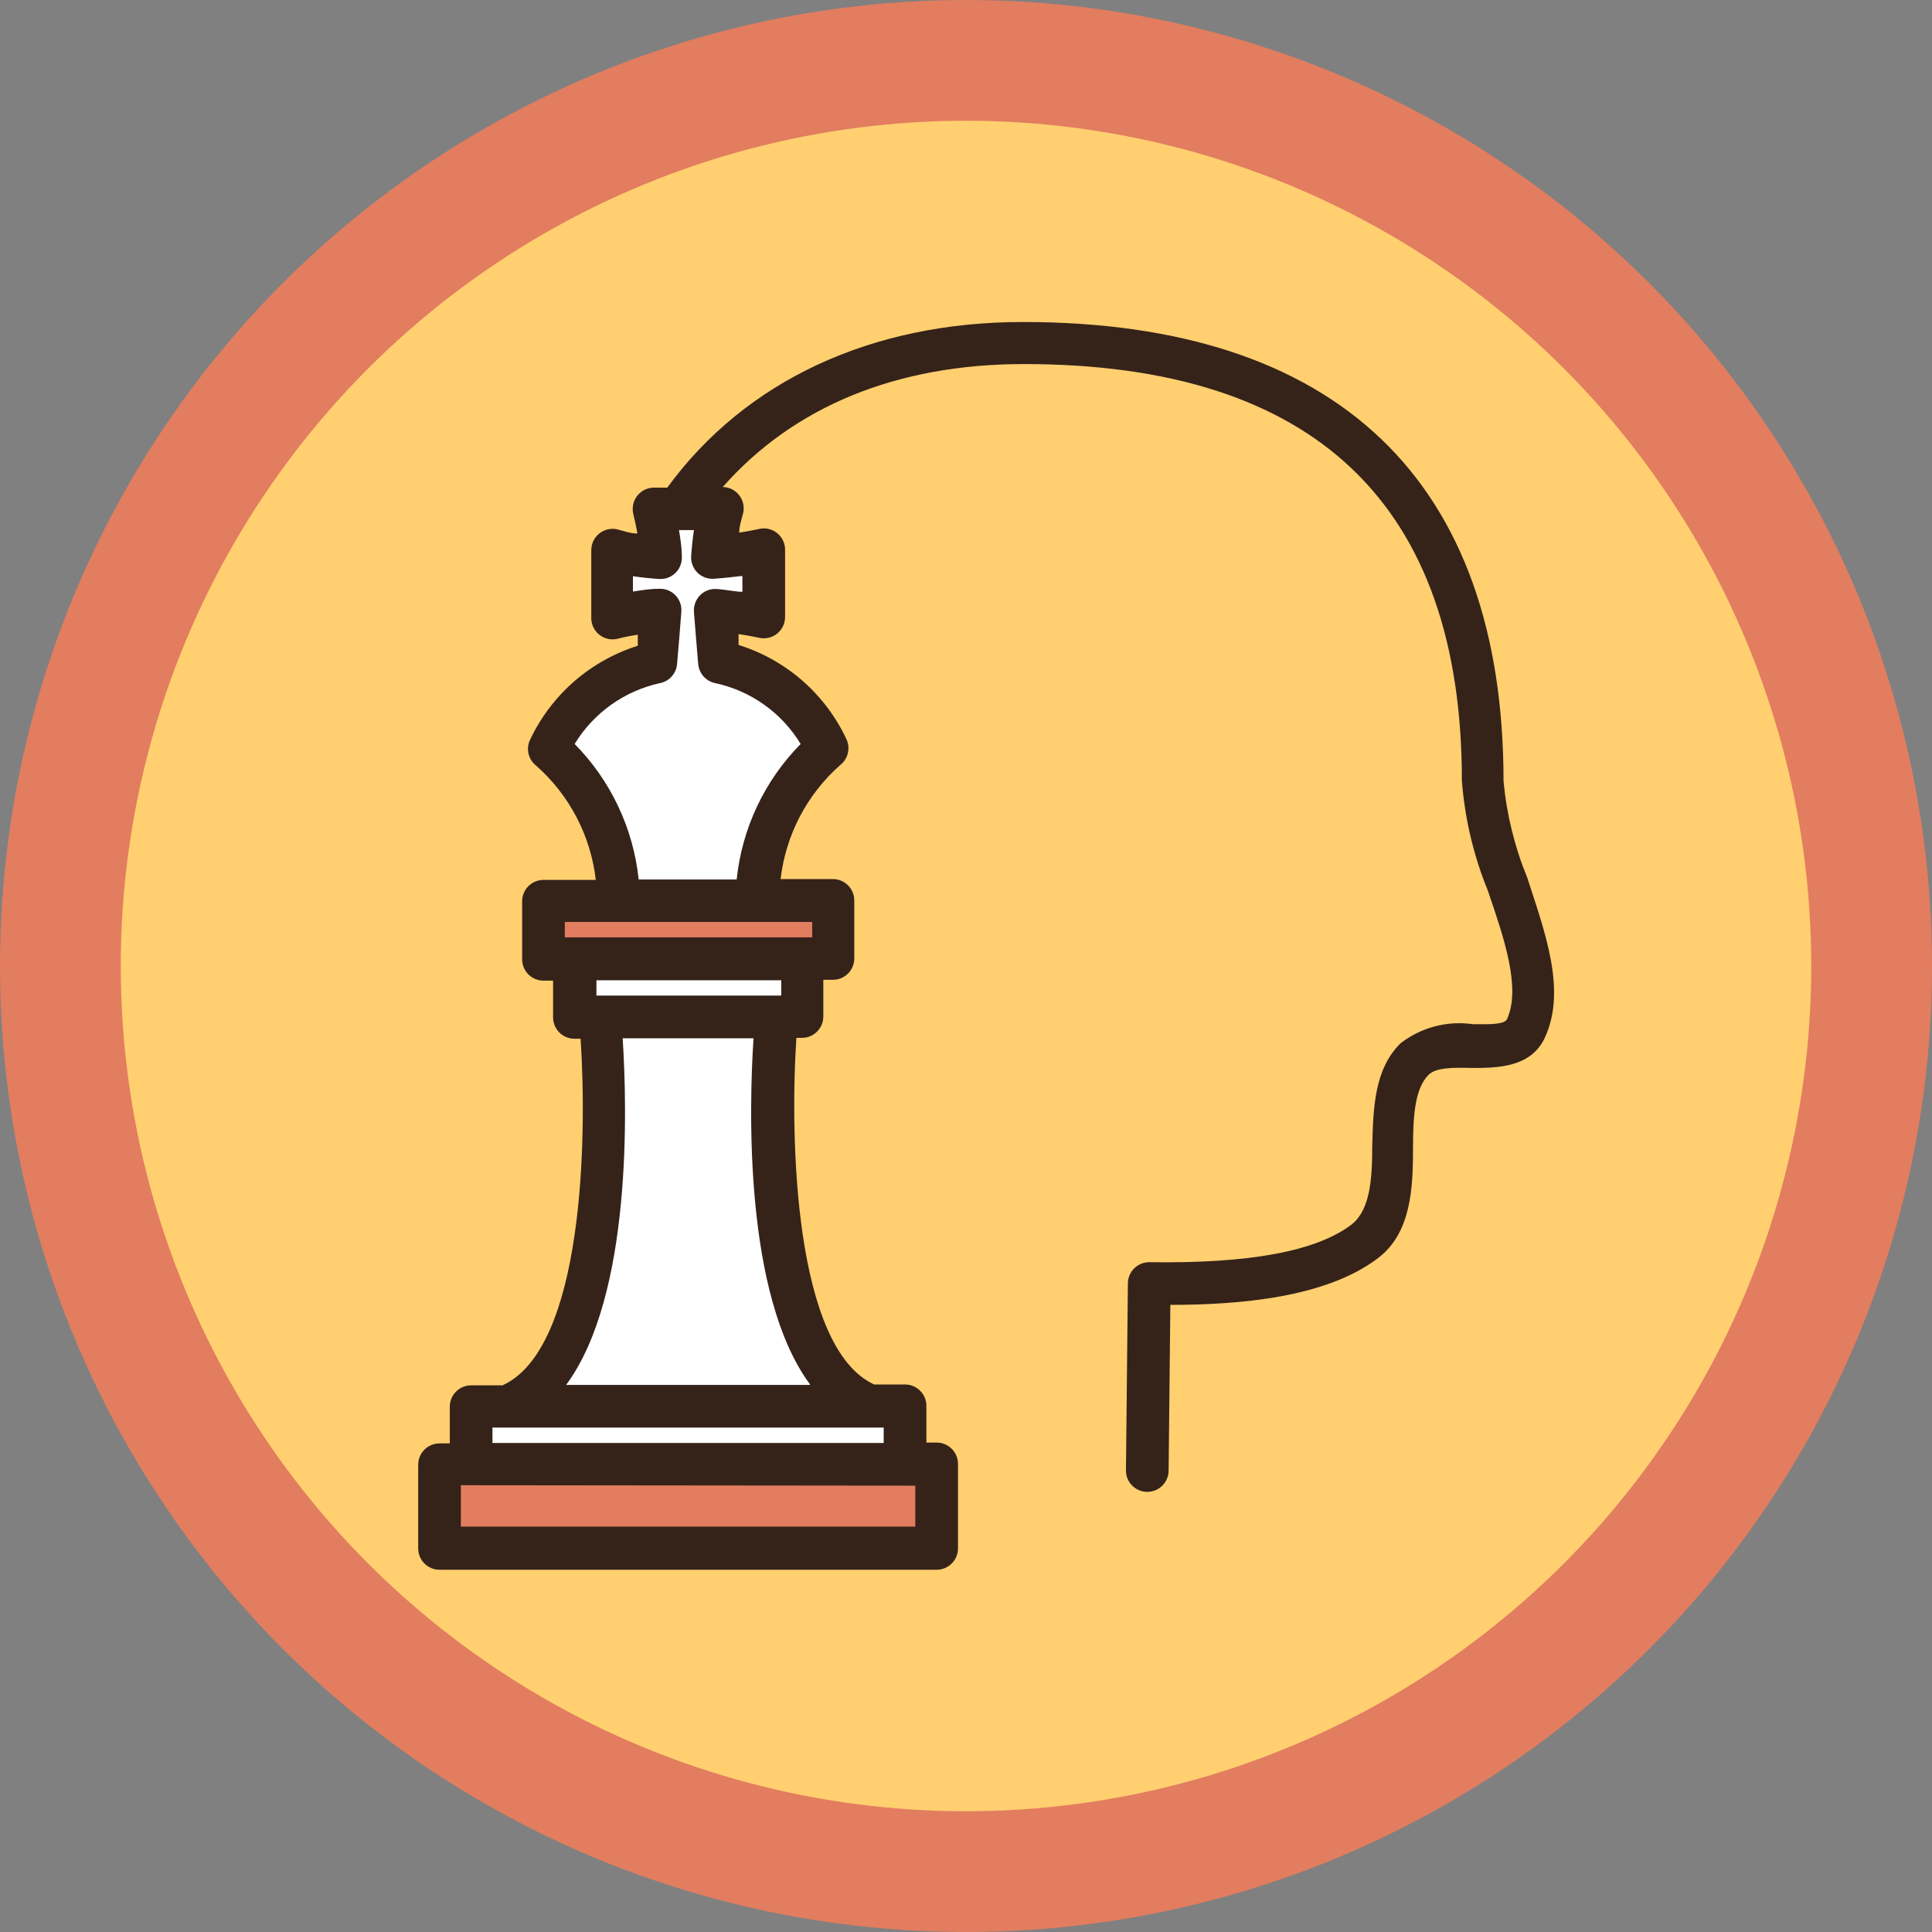 <svg width="48" height="48" viewBox="0 0 48 48" fill="none" xmlns="http://www.w3.org/2000/svg">
<rect x="0" y="0" width="48" height="48" fill="#808080" stroke="none"/>
<circle cx="24" cy="24" r="22.5" fill="#FFCF70" stroke="#E27D5F" stroke-width="3"/>
<path d="M13.015 34.927L13.64 34.095C15.205 31.974 15.03 27.201 14.956 25.823L14.918 25.261H19.298L19.251 25.823C19.161 27.201 18.991 31.974 20.55 34.095L21.176 34.938L13.015 34.927Z" fill="white"/>
<path d="M11.705 34.928H22.485V36.37H11.705V34.928Z" fill="white"/>
<path d="M14.271 23.813H19.924V25.255H14.271V23.813Z" fill="white"/>
<path d="M10.92 36.37H23.27V38.449H10.92V36.37Z" fill="#E27D5F"/>
<path d="M15.39 22.37L15.342 21.893C15.229 20.746 14.73 19.671 13.927 18.844L13.635 18.547L13.858 18.192C14.41 17.29 15.31 16.657 16.345 16.442C16.345 16.442 16.43 15.45 16.451 15.143C16.244 15.143 16.043 15.18 15.852 15.207L15.247 15.297V13.706L15.857 13.796C16.051 13.824 16.253 13.845 16.461 13.86C16.461 13.648 16.424 13.451 16.398 13.255L16.308 12.645H17.898L17.808 13.255C17.782 13.451 17.755 13.648 17.745 13.854C17.973 13.854 18.18 13.812 18.355 13.785L18.959 13.7V15.291L18.355 15.207C18.18 15.207 17.978 15.159 17.755 15.143C17.782 15.498 17.824 16.002 17.861 16.431C18.896 16.648 19.794 17.283 20.343 18.187L20.566 18.542L20.274 18.839C19.466 19.667 18.964 20.747 18.853 21.899L18.805 22.376L15.39 22.37Z" fill="white"/>
<path d="M13.502 22.37H20.688V23.813H13.502V22.37Z" fill="#E27D5F"/>
<path d="M37.355 19.412C37.355 11.945 33.224 8 25.413 8C21.648 8 18.519 9.458 16.578 12.115H16.265C15.973 12.106 15.728 12.337 15.72 12.63C15.718 12.678 15.723 12.726 15.735 12.773C15.772 12.932 15.809 13.091 15.836 13.255C15.666 13.255 15.507 13.197 15.348 13.154C15.064 13.084 14.776 13.257 14.706 13.541C14.694 13.588 14.689 13.636 14.69 13.685V15.339C14.682 15.632 14.912 15.876 15.205 15.885C15.253 15.886 15.301 15.881 15.348 15.869C15.507 15.827 15.677 15.795 15.846 15.769V16.044C14.658 16.417 13.682 17.274 13.158 18.404C13.067 18.624 13.134 18.878 13.322 19.024C14.149 19.755 14.677 20.765 14.802 21.861H13.503C13.21 21.861 12.972 22.099 12.972 22.392V23.834C12.972 24.127 13.21 24.364 13.503 24.364H13.741V25.276C13.741 25.569 13.979 25.807 14.271 25.807H14.425C14.59 28.299 14.499 33.506 12.485 34.418H11.705C11.412 34.418 11.175 34.656 11.175 34.949V35.861H10.92C10.627 35.861 10.39 36.098 10.39 36.391V38.47C10.39 38.763 10.627 39 10.92 39H23.27C23.563 39 23.801 38.763 23.801 38.47V36.37C23.801 36.077 23.563 35.84 23.27 35.84H23.016V34.928C23.016 34.635 22.778 34.397 22.485 34.397H21.717C19.728 33.48 19.622 28.262 19.786 25.785H19.924C20.217 25.785 20.455 25.548 20.455 25.255V24.343H20.693C20.986 24.343 21.224 24.106 21.224 23.813V22.37C21.224 22.078 20.986 21.84 20.693 21.84H19.394C19.52 20.746 20.048 19.737 20.873 19.009C21.064 18.861 21.131 18.605 21.038 18.383C20.515 17.252 19.538 16.395 18.349 16.023C18.349 15.933 18.349 15.843 18.349 15.753C18.657 15.8 18.843 15.843 18.848 15.843C19.132 15.913 19.42 15.74 19.49 15.456C19.502 15.409 19.507 15.361 19.505 15.312V13.674C19.514 13.381 19.284 13.137 18.991 13.128C18.943 13.127 18.895 13.132 18.848 13.144C18.848 13.144 18.662 13.186 18.365 13.234C18.365 13.069 18.424 12.91 18.461 12.757C18.531 12.472 18.358 12.185 18.073 12.114C18.035 12.105 17.996 12.1 17.957 12.099C19.723 10.095 22.284 9.045 25.439 9.045C32.661 9.045 36.32 12.529 36.32 19.396C36.392 20.336 36.61 21.259 36.967 22.132C37.37 23.314 37.789 24.534 37.445 25.314C37.386 25.451 37.052 25.451 36.596 25.446C35.955 25.353 35.304 25.525 34.793 25.923C34.146 26.565 34.12 27.514 34.093 28.453C34.093 29.28 34.046 30.044 33.59 30.415C32.715 31.088 31.049 31.396 28.552 31.359C28.259 31.359 28.022 31.596 28.022 31.889L27.974 36.534C27.974 36.827 28.211 37.065 28.504 37.065C28.797 37.065 29.034 36.827 29.034 36.534L29.077 32.419C30.779 32.419 32.948 32.244 34.242 31.253C35.069 30.622 35.106 29.497 35.106 28.506C35.106 27.753 35.148 27.042 35.493 26.703C35.679 26.517 36.114 26.523 36.554 26.533C37.185 26.533 38.044 26.533 38.389 25.764C38.919 24.592 38.389 23.177 37.943 21.803C37.63 21.039 37.432 20.233 37.355 19.412ZM22.74 36.911V37.929H11.45V36.9L22.74 36.911ZM21.595 35.468H21.955V35.85H12.235V35.468H21.6H21.595ZM20.12 34.408H14.065C15.709 32.186 15.581 27.514 15.47 25.796H18.721C18.609 27.514 18.482 32.175 20.126 34.397L20.12 34.408ZM14.818 24.735V24.354H19.41V24.735H14.802H14.818ZM20.179 22.906V23.288H14.033V22.906H20.158H20.179ZM18.445 14.316V14.703C18.265 14.703 18.047 14.65 17.814 14.634C17.658 14.621 17.505 14.677 17.395 14.787C17.285 14.898 17.228 15.051 17.241 15.207C17.268 15.562 17.31 16.071 17.347 16.5C17.368 16.734 17.541 16.926 17.771 16.972C18.656 17.163 19.423 17.71 19.892 18.484C18.995 19.393 18.434 20.58 18.302 21.851H15.868C15.735 20.581 15.174 19.393 14.277 18.484C14.747 17.711 15.514 17.164 16.398 16.972C16.63 16.926 16.803 16.731 16.822 16.495C16.859 16.066 16.902 15.551 16.928 15.196C16.939 15.042 16.883 14.891 16.774 14.782C16.666 14.673 16.515 14.617 16.361 14.629C16.138 14.629 15.926 14.666 15.725 14.697V14.316C15.933 14.347 16.149 14.37 16.371 14.384C16.663 14.406 16.918 14.186 16.939 13.894C16.941 13.868 16.941 13.843 16.939 13.817C16.939 13.594 16.902 13.377 16.87 13.17H17.241C17.209 13.377 17.188 13.589 17.172 13.812C17.161 13.966 17.217 14.117 17.326 14.226C17.435 14.334 17.586 14.39 17.739 14.379C18.026 14.358 18.238 14.332 18.424 14.31L18.445 14.316Z" fill="#35231A"/>
</svg>
